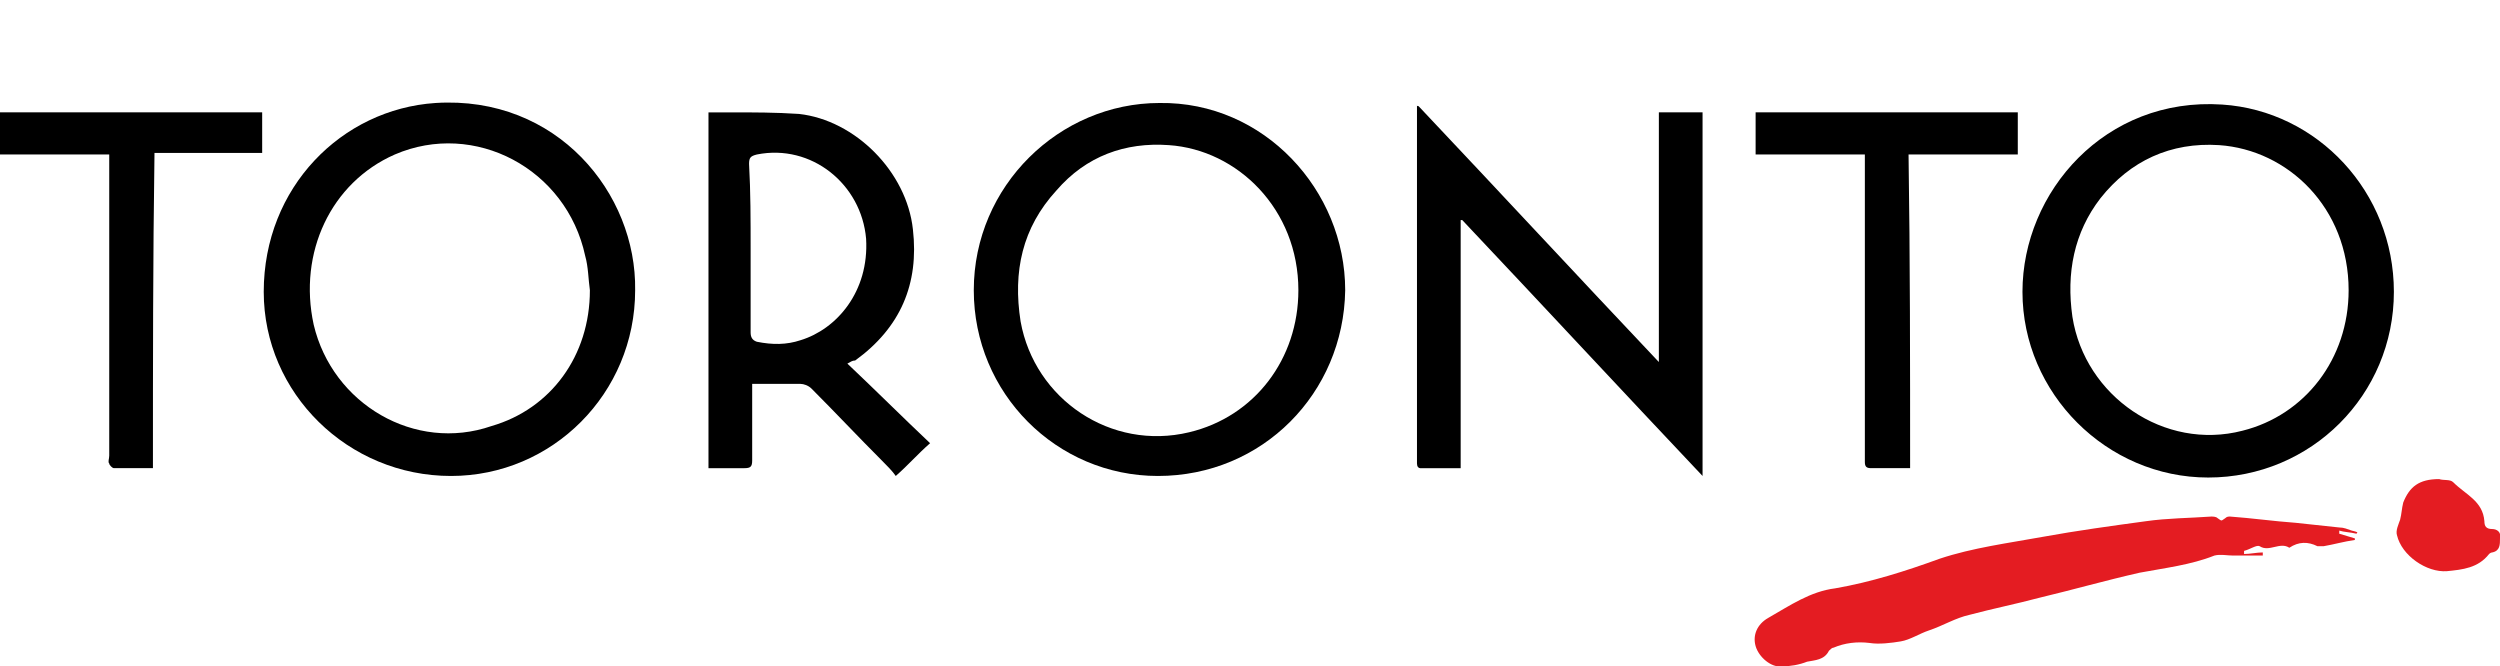<?xml version="1.0" encoding="utf-8"?>
<!-- Generator: Adobe Illustrator 23.1.1, SVG Export Plug-In . SVG Version: 6.00 Build 0)  -->
<svg version="1.1" id="Capa_1" xmlns="http://www.w3.org/2000/svg" xmlns:xlink="http://www.w3.org/1999/xlink" x="0px" y="0px"
	 viewBox="0 0 160.2 42.7" style="enable-background:new 0 0 160.2 42.7;" xml:space="preserve">
<style type="text/css">
	.st0{fill:#E41C22;}
</style>
<g>
	<path d="M153.4,18.7c0,6.6-5.3,11.9-11.9,11.9c-6.5,0-11.9-5.4-11.9-11.9c0-6.4,5.3-12.5,12.8-12C148.5,7.1,153.4,12.3,153.4,18.7z
		 M150.5,18.6c0-5.3-3.9-9-8.3-9.3c-3.1-0.2-5.7,1-7.6,3.4c-1.7,2.2-2.2,4.8-1.8,7.6c0.8,5.1,5.9,8.6,10.9,7.3
		C147.7,26.6,150.5,23,150.5,18.6z"/>
	<path d="M40.7,18.6c0,6.6-5.3,11.9-11.8,11.9c-6.6,0-12-5.3-12-11.8c0-6.7,5-11.7,11-12.1C35.7,6.1,40.8,12.4,40.7,18.6z
		 M37.8,18.6c-0.1-0.7-0.1-1.5-0.3-2.2c-1.2-5.6-7.1-8.7-12.2-6.5c-4.1,1.8-6.2,6.3-5.2,10.9c1.2,5.1,6.5,8.2,11.4,6.5
		C35.3,26.2,37.8,22.8,37.8,18.6z"/>
	<path d="M74.3,6.6c6.7-0.1,11.9,5.6,11.9,12c-0.1,6.6-5.3,11.9-12,11.9c-6.5,0-11.8-5.3-11.8-11.9C62.4,11.9,67.9,6.6,74.3,6.6z
		 M83.2,18.6c0-5.2-3.9-9-8.3-9.3c-2.8-0.2-5.3,0.7-7.2,2.9c-2.2,2.4-2.8,5.2-2.3,8.4c0.9,5,5.8,8.3,10.8,7.1
		C80.4,26.7,83.2,23,83.2,18.6z"/>
	<path d="M90.9,6.8c5.1,5.4,10.2,10.9,15.4,16.4c0-5.4,0-10.7,0-16c1,0,1.9,0,2.8,0c0,7.7,0,15.4,0,23.3c-5.2-5.5-10.3-11-15.4-16.4
		h-0.1c0,5.3,0,10.5,0,15.9c-0.9,0-1.7,0-2.6,0c-0.1,0-0.2-0.1-0.2-0.3c0-0.1,0-0.3,0-0.4c0-7.3,0-14.6,0-22c0-0.2,0-0.4,0-0.6
		C90.8,6.8,90.8,6.8,90.9,6.8z"/>
	<path d="M54.3,23.3c1.8,1.7,3.5,3.4,5.3,5.1c-0.8,0.7-1.4,1.4-2.2,2.1c-0.2-0.3-0.6-0.7-0.9-1c-1.5-1.5-3-3.1-4.5-4.6
		c-0.2-0.2-0.5-0.3-0.7-0.3c-1,0-2,0-3.1,0c0,0.2,0,0.4,0,0.6c0,1.4,0,2.9,0,4.3c0,0.4-0.1,0.5-0.5,0.5c-0.7,0-1.5,0-2.3,0
		c0-7.6,0-15.2,0-22.8c0.5,0,0.9,0,1.4,0c1.5,0,2.9,0,4.4,0.1c3.6,0.4,6.9,3.7,7.3,7.4c0.4,3.5-0.8,6.3-3.7,8.4
		C54.6,23.1,54.5,23.2,54.3,23.3z M48.1,15.9c0,1.8,0,3.6,0,5.4c0,0.3,0.1,0.5,0.4,0.6c1,0.2,1.9,0.2,2.8-0.1
		c2.3-0.7,4.4-3.1,4.2-6.5c-0.3-3.5-3.5-6.1-7-5.4C48.1,10,48,10.1,48,10.5C48.1,12.3,48.1,14.1,48.1,15.9z"/>
	<path class="st0" d="M151,34.2c-0.4-0.1-0.8-0.1-1.1-0.2c0,0.1,0,0.1,0,0.2c0.3,0.1,0.7,0.2,1,0.3v0.1c-0.7,0.1-1.4,0.3-2,0.4
		c-0.1,0-0.3,0-0.4,0c-0.6-0.3-1.2-0.3-1.8,0.1c-0.6-0.4-1.3,0.3-1.9-0.1c-0.2-0.1-0.6,0.2-1,0.3c0,0.1,0,0.1,0,0.2
		c0.4,0,0.8-0.1,1.2-0.1c0,0.1,0,0.1,0,0.2c-0.6,0-1.3,0-1.9,0c-0.4,0-0.8-0.1-1.2,0c-1.5,0.6-3.2,0.8-4.8,1.1
		c-2.2,0.5-4.3,1.1-6.4,1.6c-1.5,0.4-3,0.7-4.5,1.1c-0.9,0.2-1.7,0.7-2.6,1c-0.6,0.2-1.2,0.6-1.8,0.7c-0.6,0.1-1.4,0.2-2,0.1
		c-0.8-0.1-1.6,0-2.3,0.3c-0.1,0-0.2,0.1-0.3,0.2c-0.3,0.6-0.9,0.6-1.4,0.7c-0.5,0.2-1.1,0.3-1.6,0.3c-0.7,0.1-1.5-0.6-1.7-1.3
		s0.1-1.4,0.8-1.8c1.4-0.8,2.7-1.7,4.3-1.9c2.3-0.4,4.5-1.1,6.7-1.9c2.1-0.7,4.4-1,6.6-1.4c2.2-0.4,4.4-0.7,6.6-1
		c1.4-0.2,2.8-0.2,4.2-0.3c0.1,0,0.3,0,0.4,0.1c0.3,0.2,0.2,0.2,0.5,0c0.1-0.1,0.2-0.1,0.3-0.1c1.4,0.1,2.8,0.3,4.2,0.4
		c0.9,0.1,1.9,0.2,2.8,0.3c0.3,0,0.5,0.1,0.8,0.2C151.1,34.1,151.1,34.1,151,34.2z"/>
	<path d="M122.4,30c-0.9,0-1.7,0-2.5,0c-0.3,0-0.4-0.1-0.4-0.4c0-0.1,0-0.3,0-0.4c0-6.2,0-12.4,0-18.6c0-0.2,0-0.4,0-0.7
		c-2.4,0-4.6,0-7,0c0-0.9,0-1.8,0-2.7c5.6,0,11.2,0,16.8,0c0,0.9,0,1.7,0,2.7c-2.3,0-4.6,0-7,0C122.4,16.6,122.4,23.3,122.4,30z"/>
	<path d="M9.8,30c-0.9,0-1.7,0-2.5,0C7.2,30,7,29.8,7,29.7c-0.1-0.1,0-0.3,0-0.5C7,23,7,16.8,7,10.6c0-0.2,0-0.4,0-0.7
		c-2.4,0-4.7,0-7,0C0,9,0,8.1,0,7.2c5.6,0,11.2,0,16.8,0c0,0.9,0,1.7,0,2.6c-2.3,0-4.6,0-6.9,0C9.8,16.6,9.8,23.3,9.8,30z"/>
	<path class="st0" d="M156.3,30.7c0.3,0.1,0.7,0,0.9,0.2c0.8,0.8,1.9,1.2,2,2.5c0,0.3,0.1,0.5,0.5,0.5c0.3,0,0.6,0.2,0.5,0.6
		c0,0.4,0,0.8-0.5,0.9c-0.1,0-0.2,0.1-0.2,0.1c-0.7,0.9-1.7,1-2.7,1.1c-1.3,0.1-2.9-1-3.2-2.3c-0.1-0.3,0.1-0.7,0.2-1
		c0.1-0.4,0.1-0.7,0.2-1.1C154.4,31.2,155,30.7,156.3,30.7z"/>
</g>
</svg>
